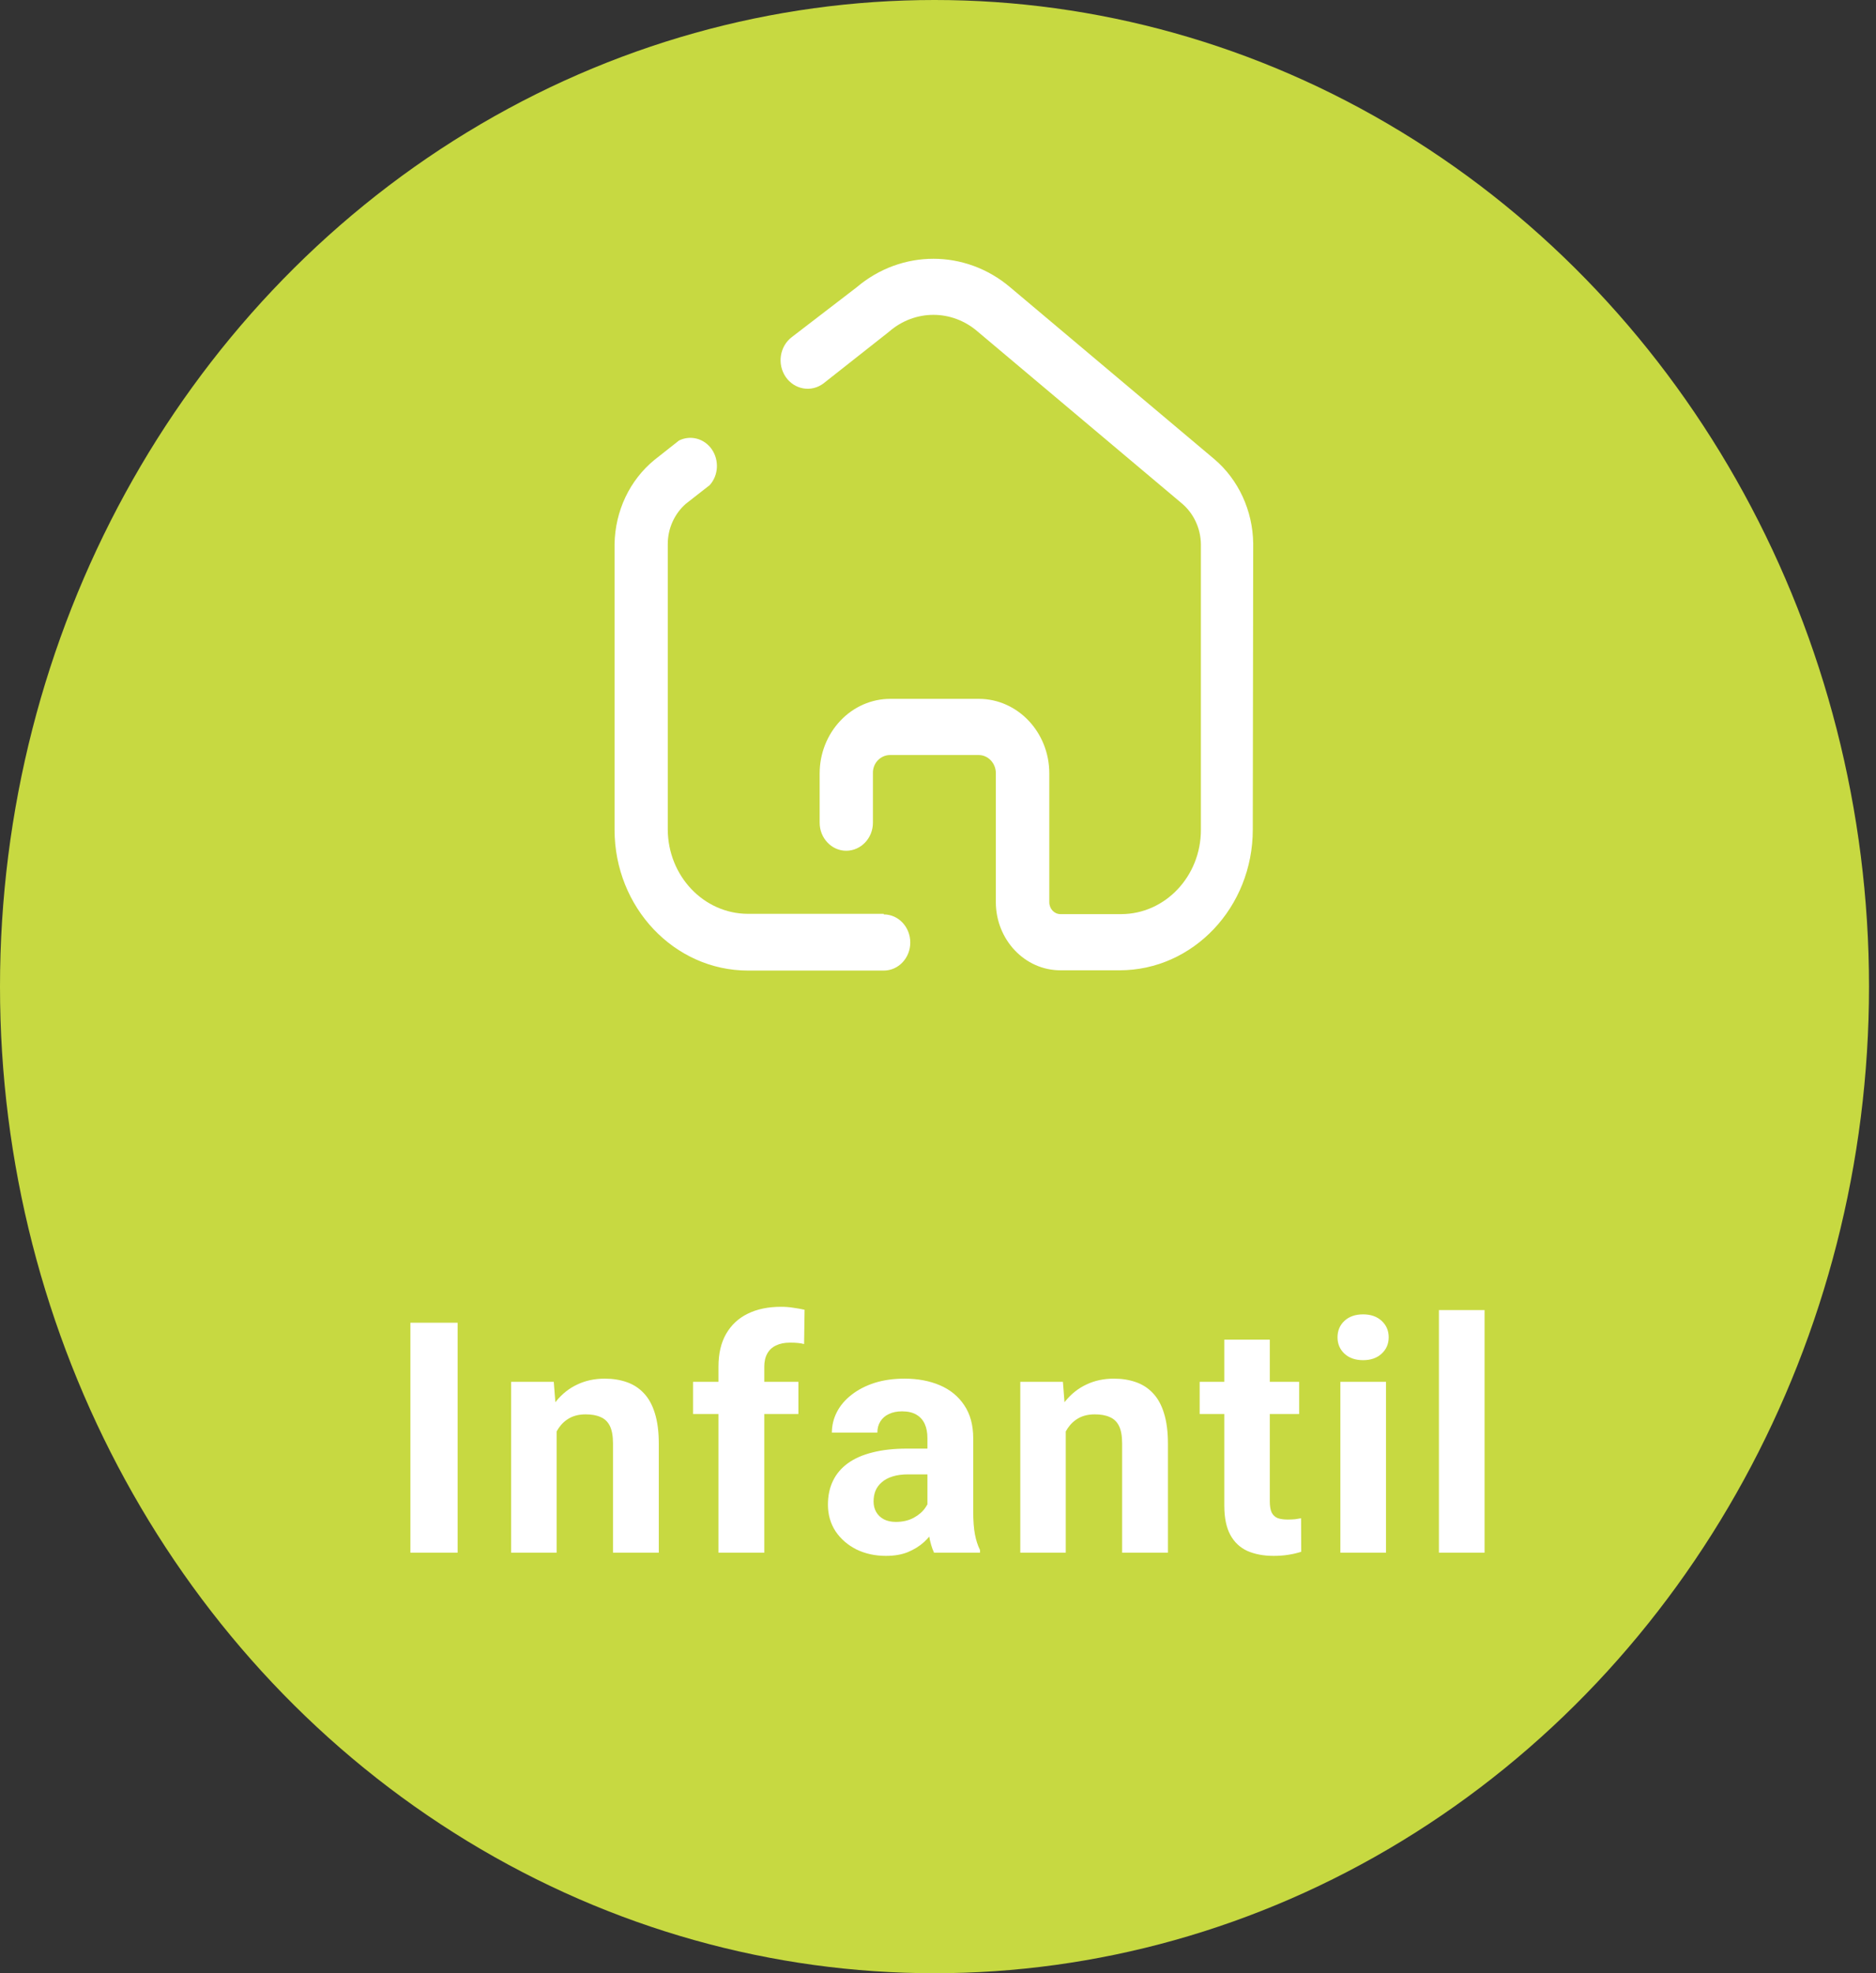 <svg width="58" height="61" viewBox="0 0 58 61" fill="none" xmlns="http://www.w3.org/2000/svg">
<rect x="0" y="0" width="58" height="61" fill="#333333" stroke="none"/>
<ellipse cx="28.892" cy="30.5" rx="28.892" ry="30.5" fill="#C7D941"/>
<path d="M14.148 40.891V48H12.688V40.891H14.148ZM17.209 43.845V48H15.803V42.717H17.121L17.209 43.845ZM17.004 45.173H16.623C16.623 44.782 16.673 44.431 16.774 44.118C16.875 43.802 17.017 43.534 17.199 43.312C17.381 43.088 17.598 42.917 17.849 42.8C18.102 42.679 18.386 42.619 18.698 42.619C18.945 42.619 19.172 42.655 19.377 42.727C19.582 42.798 19.758 42.912 19.904 43.068C20.054 43.225 20.168 43.431 20.246 43.688C20.327 43.946 20.368 44.26 20.368 44.631V48H18.952V44.626C18.952 44.392 18.919 44.209 18.854 44.079C18.789 43.949 18.693 43.858 18.566 43.806C18.443 43.75 18.29 43.723 18.107 43.723C17.919 43.723 17.754 43.76 17.614 43.835C17.477 43.91 17.363 44.014 17.272 44.148C17.184 44.278 17.118 44.431 17.072 44.606C17.027 44.782 17.004 44.971 17.004 45.173ZM23.629 48H22.213V42.248C22.213 41.848 22.291 41.511 22.448 41.237C22.607 40.961 22.83 40.752 23.117 40.612C23.406 40.469 23.75 40.398 24.147 40.398C24.277 40.398 24.402 40.407 24.523 40.427C24.643 40.443 24.761 40.464 24.875 40.49L24.86 41.55C24.798 41.533 24.733 41.522 24.665 41.516C24.596 41.509 24.516 41.506 24.425 41.506C24.256 41.506 24.111 41.535 23.991 41.594C23.873 41.649 23.784 41.732 23.722 41.843C23.66 41.953 23.629 42.089 23.629 42.248V48ZM24.684 42.717V43.713H21.427V42.717H24.684ZM28.673 46.809V44.455C28.673 44.286 28.645 44.141 28.59 44.02C28.535 43.897 28.448 43.801 28.331 43.732C28.217 43.664 28.069 43.63 27.887 43.63C27.73 43.63 27.595 43.658 27.482 43.713C27.368 43.765 27.28 43.842 27.218 43.942C27.156 44.04 27.125 44.156 27.125 44.289H25.719C25.719 44.065 25.771 43.851 25.875 43.649C25.979 43.448 26.131 43.27 26.329 43.117C26.528 42.961 26.764 42.839 27.037 42.751C27.314 42.663 27.623 42.619 27.965 42.619C28.375 42.619 28.74 42.688 29.059 42.824C29.378 42.961 29.628 43.166 29.811 43.44C29.996 43.713 30.089 44.055 30.089 44.465V46.726C30.089 47.015 30.107 47.253 30.143 47.438C30.178 47.621 30.23 47.78 30.299 47.917V48H28.878C28.81 47.857 28.758 47.678 28.722 47.463C28.689 47.245 28.673 47.027 28.673 46.809ZM28.858 44.782L28.868 45.578H28.082C27.896 45.578 27.735 45.599 27.599 45.642C27.462 45.684 27.35 45.744 27.262 45.822C27.174 45.897 27.109 45.985 27.067 46.086C27.027 46.187 27.008 46.297 27.008 46.418C27.008 46.538 27.035 46.648 27.091 46.745C27.146 46.84 27.226 46.914 27.33 46.97C27.434 47.022 27.556 47.048 27.696 47.048C27.908 47.048 28.092 47.005 28.248 46.921C28.404 46.836 28.525 46.732 28.609 46.608C28.697 46.485 28.743 46.367 28.746 46.257L29.117 46.852C29.065 46.986 28.994 47.124 28.902 47.268C28.814 47.411 28.702 47.546 28.566 47.673C28.429 47.797 28.264 47.899 28.072 47.98C27.88 48.059 27.652 48.098 27.389 48.098C27.053 48.098 26.749 48.031 26.476 47.898C26.206 47.761 25.991 47.574 25.831 47.336C25.675 47.095 25.597 46.822 25.597 46.516C25.597 46.239 25.649 45.993 25.753 45.778C25.857 45.563 26.01 45.383 26.212 45.236C26.417 45.087 26.673 44.974 26.979 44.899C27.285 44.821 27.639 44.782 28.043 44.782H28.858ZM32.95 43.845V48H31.544V42.717H32.862L32.95 43.845ZM32.745 45.173H32.364C32.364 44.782 32.414 44.431 32.515 44.118C32.616 43.802 32.758 43.534 32.94 43.312C33.122 43.088 33.339 42.917 33.59 42.8C33.843 42.679 34.127 42.619 34.439 42.619C34.687 42.619 34.913 42.655 35.118 42.727C35.323 42.798 35.499 42.912 35.645 43.068C35.795 43.225 35.909 43.431 35.987 43.688C36.068 43.946 36.109 44.26 36.109 44.631V48H34.693V44.626C34.693 44.392 34.66 44.209 34.595 44.079C34.53 43.949 34.434 43.858 34.307 43.806C34.184 43.75 34.031 43.723 33.848 43.723C33.66 43.723 33.495 43.76 33.355 43.835C33.218 43.91 33.105 44.014 33.013 44.148C32.925 44.278 32.859 44.431 32.813 44.606C32.768 44.782 32.745 44.971 32.745 45.173ZM40.166 42.717V43.713H37.09V42.717H40.166ZM37.852 41.413H39.258V46.408C39.258 46.561 39.278 46.678 39.317 46.76C39.359 46.841 39.421 46.898 39.502 46.931C39.584 46.96 39.686 46.975 39.81 46.975C39.898 46.975 39.976 46.971 40.044 46.965C40.116 46.955 40.176 46.945 40.225 46.935L40.23 47.971C40.109 48.01 39.979 48.041 39.839 48.063C39.699 48.086 39.544 48.098 39.375 48.098C39.066 48.098 38.796 48.047 38.565 47.946C38.337 47.842 38.161 47.676 38.037 47.448C37.914 47.22 37.852 46.921 37.852 46.55V41.413ZM42.851 42.717V48H41.44V42.717H42.851ZM41.352 41.34C41.352 41.135 41.424 40.965 41.567 40.832C41.711 40.699 41.903 40.632 42.143 40.632C42.381 40.632 42.572 40.699 42.715 40.832C42.861 40.965 42.934 41.135 42.934 41.34C42.934 41.545 42.861 41.714 42.715 41.848C42.572 41.981 42.381 42.048 42.143 42.048C41.903 42.048 41.711 41.981 41.567 41.848C41.424 41.714 41.352 41.545 41.352 41.34ZM45.898 40.5V48H44.487V40.5H45.898Z" fill="white"/>
<path fill-rule="evenodd" clip-rule="evenodd" d="M27.323 28.25H23.12C21.758 28.245 20.654 27.084 20.645 25.646V16.821C20.645 16.339 20.851 15.885 21.2 15.577L21.943 14.996C22.214 14.693 22.238 14.23 22.008 13.892C21.775 13.554 21.347 13.441 20.991 13.619L20.235 14.216C19.468 14.841 19.017 15.798 19 16.821V25.655C19.004 28.055 20.847 30 23.12 30.004H27.323C27.778 30.004 28.143 29.614 28.143 29.138C28.143 28.657 27.778 28.268 27.323 28.268V28.25Z" fill="white"/>
<path fill-rule="evenodd" clip-rule="evenodd" d="M38.745 16.8C38.732 15.789 38.293 14.832 37.546 14.196L31.235 8.884C29.847 7.705 27.869 7.705 26.482 8.884L24.484 10.418C24.106 10.703 24.02 11.254 24.291 11.652C24.562 12.046 25.083 12.137 25.46 11.852L27.488 10.253C28.284 9.56 29.433 9.56 30.23 10.253L36.541 15.564C36.906 15.873 37.12 16.332 37.128 16.821V25.655C37.128 27.093 36.02 28.259 34.661 28.259H32.786C32.594 28.259 32.441 28.094 32.441 27.891V23.909C32.441 22.639 31.468 21.608 30.267 21.604H27.525C26.946 21.604 26.392 21.846 25.982 22.28C25.572 22.713 25.341 23.298 25.341 23.909V25.434C25.341 25.91 25.711 26.3 26.162 26.3C26.618 26.3 26.988 25.91 26.988 25.434V23.909C26.983 23.757 27.036 23.614 27.139 23.505C27.238 23.402 27.373 23.341 27.516 23.341H30.258C30.549 23.341 30.788 23.593 30.788 23.9V27.891C30.792 29.055 31.686 29.996 32.786 29.996H34.612C36.89 29.996 38.732 28.046 38.732 25.646L38.745 16.8Z" fill="white"/>
</svg>
